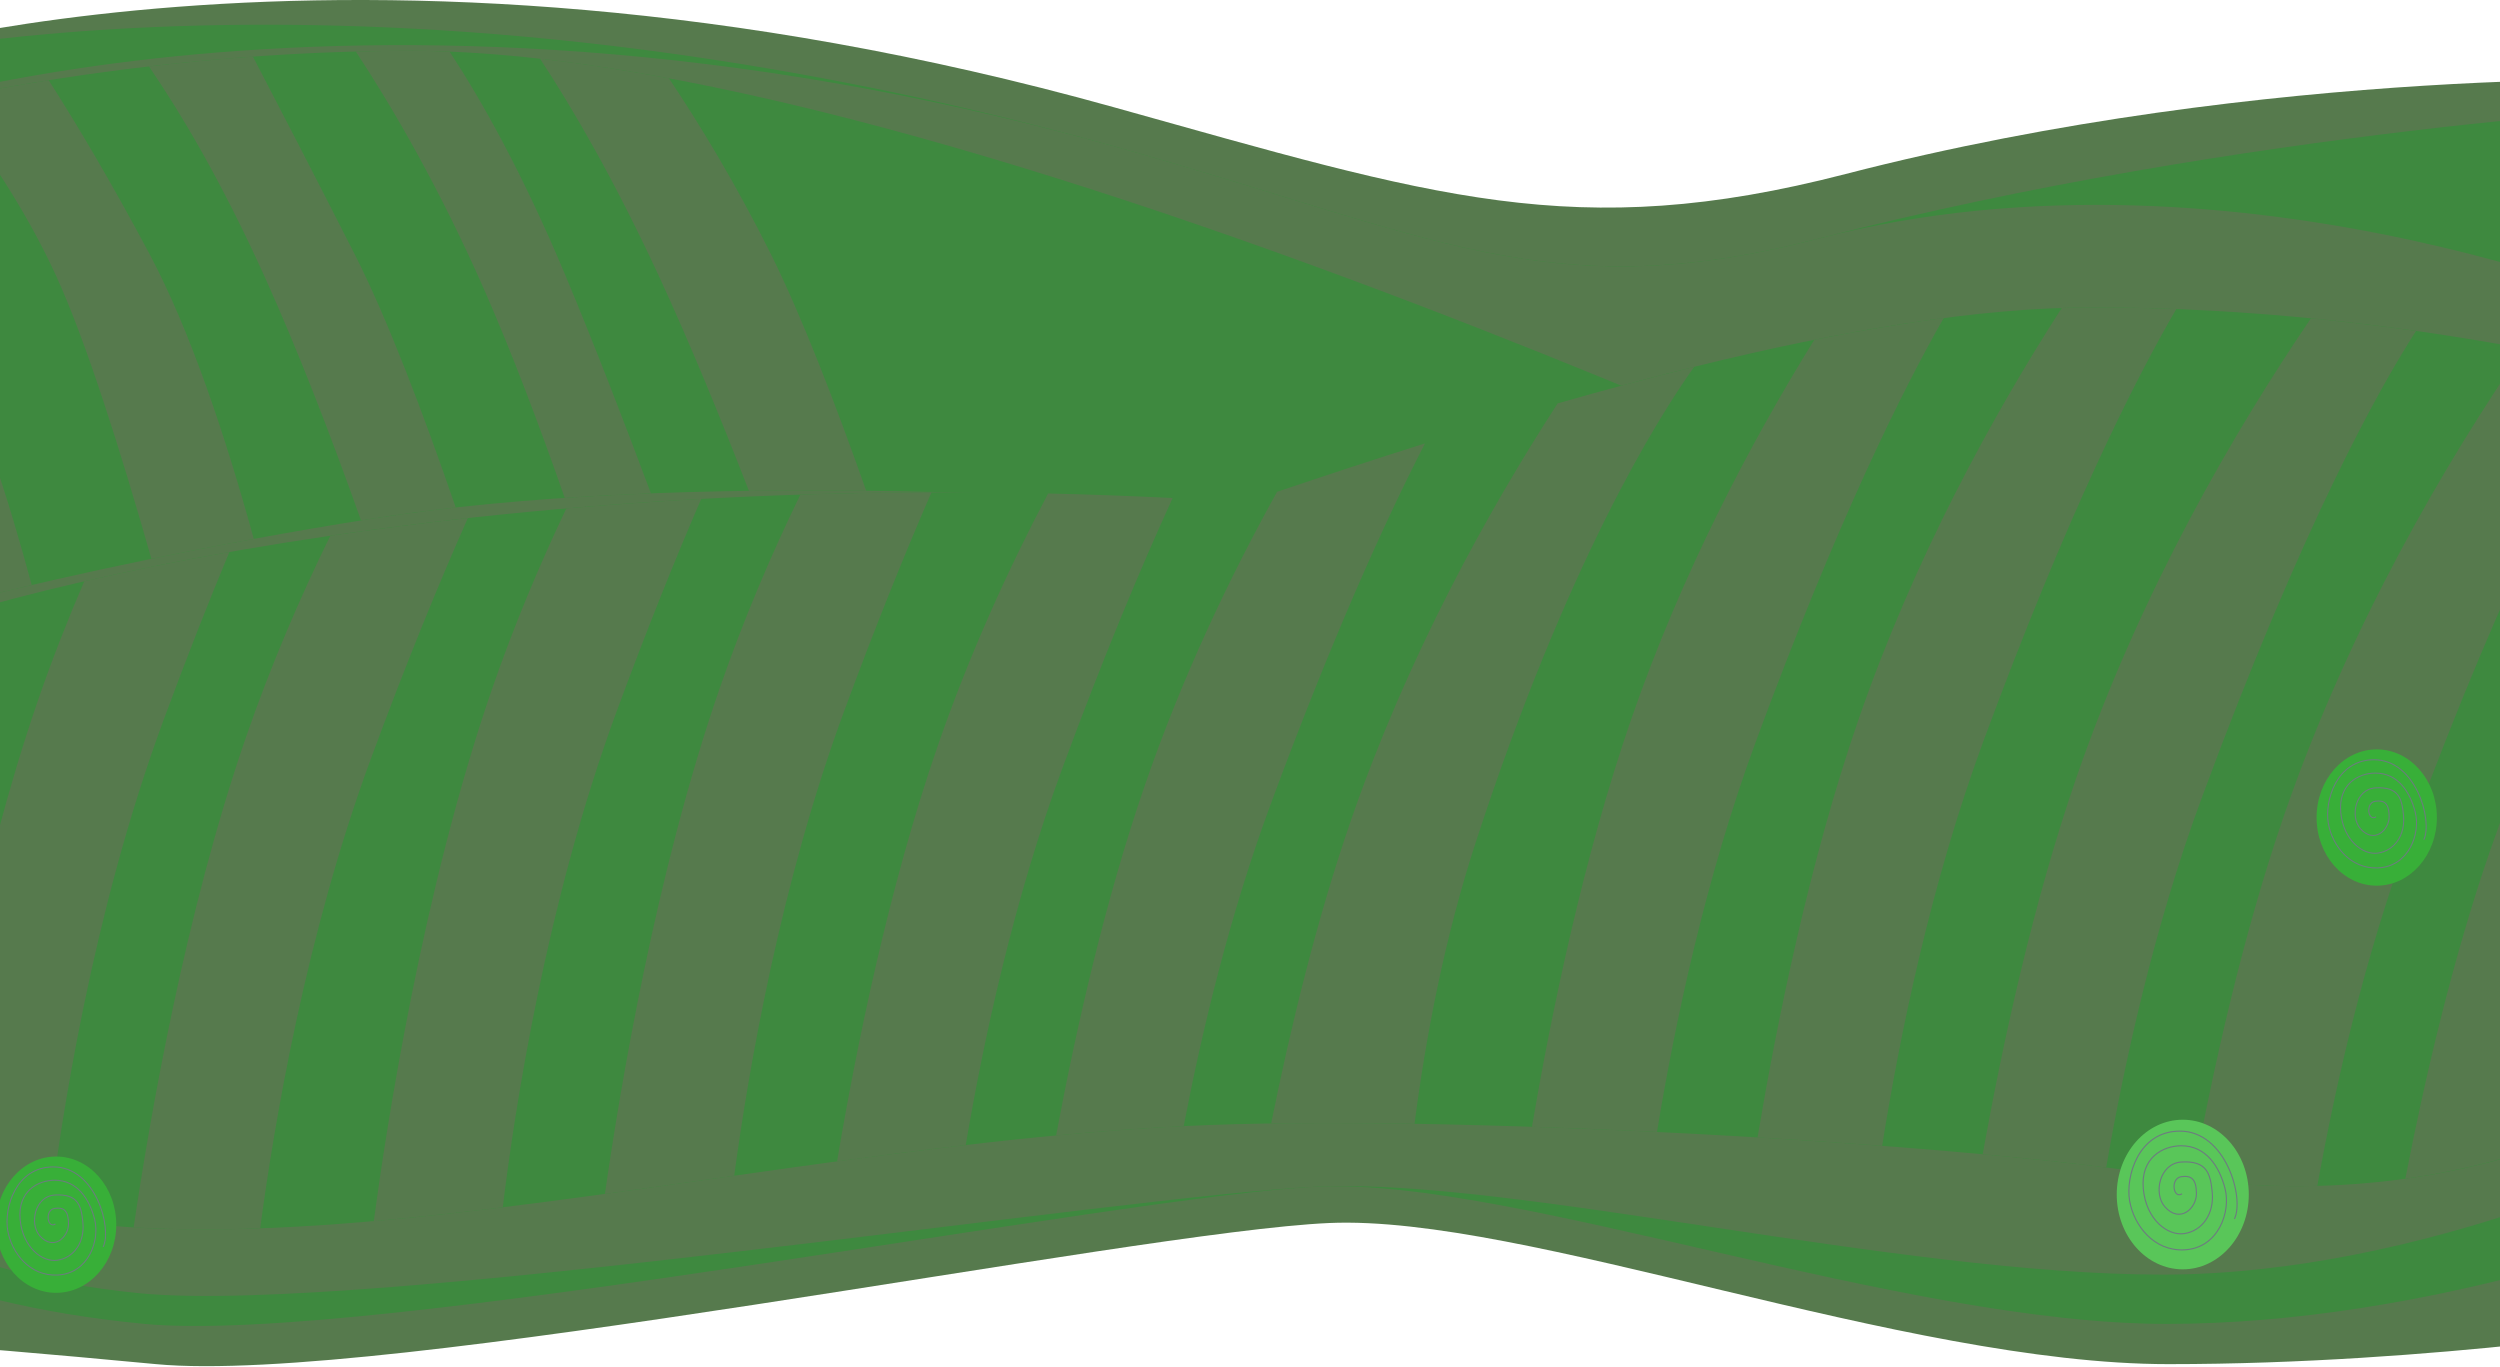 <svg width="768" height="420" viewBox="0 0 768 420" fill="none" xmlns="http://www.w3.org/2000/svg">
<path d="M824 406.696C824 406.696 747.789 419.063 666.18 419.063C584.571 419.063 468.355 373.081 408.339 375.709C348.324 378.336 117.157 425.631 47.932 419.063C-21.29 412.496 -54.949 410.744 -54.949 410.744L-54.631 21.017C-54.631 21.017 104.426 -33.411 342.057 32.911C440.602 60.414 483.961 74.914 566.964 53.457C698.026 19.575 824 24.621 824 24.621V406.696Z" fill="#567A4D"/>
<path d="M824 376.061C824 376.061 747.188 406.699 665.579 406.699C583.97 406.699 465.059 361.899 405.044 364.526C345.028 367.154 113.527 413.266 44.302 406.699C-24.922 400.132 -54.949 377.503 -54.949 377.503L-54.631 21.019C-54.631 21.019 104.108 -21.514 341.739 44.809C440.284 72.311 475.69 94.742 558.693 73.284C689.755 39.402 824 32.553 824 32.553V376.061Z" fill="#3E893F"/>
<path d="M824 351.91C824 351.91 745.915 391.56 664.306 391.56C582.697 391.56 465.059 361.898 405.044 364.526C345.028 367.154 112.573 403.894 43.348 397.327C-25.877 390.759 -54.949 361.282 -54.949 361.282L-54.631 39.401C-54.631 39.401 104.108 -21.514 341.739 44.808C440.284 72.31 475.69 94.741 558.693 73.284C689.755 39.401 824 99.596 824 99.596V351.91Z" fill="#567A4D"/>
<path d="M-54.629 39.401C-54.629 39.401 25.828 15.611 126.06 15.611C302.613 15.611 649.039 185.743 649.039 185.743C649.039 185.743 301.659 129.513 113.653 159.43C13.74 175.33 -54.629 196.556 -54.629 196.556V39.401Z" fill="#3E893F"/>
<path d="M108.888 77.965C95.978 52.579 85.357 32.059 77.693 17.385C66.575 18.189 55.893 19.219 45.758 20.402C55.794 35.072 68.175 56.018 81.212 84.814C91.754 108.099 101.972 134.732 110.904 159.866C111.821 159.719 112.737 159.571 113.659 159.427C122.131 158.079 130.926 156.907 139.996 155.894C130.077 127.026 119.032 97.92 108.888 77.965Z" fill="#567A4D"/>
<path d="M236.77 77.968C226.065 56.488 214.944 38.206 205.503 24.059C191.849 21.514 178.606 19.478 165.91 18.043C175.819 33.131 188.63 55.043 202.414 84.816C211.833 105.163 221.373 128.387 230.064 150.782C241.92 150.619 253.958 150.62 266.1 150.76C256.617 123.892 246.205 96.902 236.77 77.968Z" fill="#567A4D"/>
<path d="M173.784 84.816C160.522 53.089 147.877 30.73 138.117 15.862C134.02 15.696 129.999 15.609 126.067 15.609C120.414 15.609 114.825 15.685 109.309 15.829C120.239 32.464 134.853 57.324 148.971 89.501C157.484 108.904 165.907 131.274 173.491 152.951C182.147 152.374 190.981 151.913 199.961 151.563C191.627 129.23 182.57 105.833 173.784 84.816Z" fill="#567A4D"/>
<path d="M-16.133 106.08C-27.251 83.999 -41.738 61.183 -54.625 42.371V89.99C-47.312 100.843 -40.812 111.869 -36.174 122.297C-28.352 139.887 -21.856 163.478 -16.782 186.158C-8.988 184.179 -0.11 182.002 9.742 179.709C2.664 153.411 -6.164 125.887 -16.133 106.08Z" fill="#567A4D"/>
<path d="M45.901 77.967C33.975 55.58 23.471 37.968 14.952 24.639C3.105 26.517 -7.552 28.499 -16.758 30.377C-5.239 44.997 7.686 63.874 17.274 84.812C26.474 104.903 37.182 138.923 46.515 171.666C56.431 169.626 66.935 167.571 77.964 165.545C69.375 134.356 58.502 101.623 45.901 77.967Z" fill="#567A4D"/>
<path d="M823.999 118.18C823.999 118.18 743.049 94.434 643.002 94.434C572.435 94.434 474.984 122.783 382.823 154.315C166.34 139.861 -5.422 179.564 -54.949 204.172C-55.064 204.23 -54.949 344.851 -54.949 344.851C23.8 413.931 205.516 353.708 363.886 345.929C443.036 342.04 601.422 351.091 663.96 361.039C763.695 376.91 823.999 331.176 823.999 331.176V118.18Z" fill="#3E893F"/>
<path d="M50.156 221.44C57.345 201.961 64.134 184.746 70.458 169.582C54.393 172.422 39.502 175.454 25.887 178.575C20.835 190.279 16.067 202.43 11.734 214.966C-6.679 268.244 -17.539 330.237 -22.594 364.354C-11.119 368.968 1.478 372.208 15.017 374.335C18.542 345.247 28.225 280.86 50.156 221.44Z" fill="#567A4D"/>
<path d="M189.557 218.204C198.897 192.894 207.562 171.411 215.41 153.27C201.203 154.048 187.381 155.029 173.982 156.182C165.695 173.592 157.886 192.194 151.135 211.727C129.796 273.475 118.599 346.928 114.832 375.126C127.741 373.994 140.975 372.537 154.447 370.883C157.991 341.69 167.68 277.476 189.557 218.204Z" fill="#567A4D"/>
<path d="M805.761 113.629C797.862 111.751 787.53 109.469 775.216 107.145C751.611 141.607 721.944 191.789 701.747 250.228C688.854 287.535 679.664 329.112 673.578 362.403C687.158 364.076 699.943 364.616 711.879 364.31C717.503 333.088 726.433 293.922 740.169 256.705C771.121 172.844 794.624 130.985 805.761 113.629Z" fill="#567A4D"/>
<path d="M823.998 141.238C803.747 173.538 781.018 214.838 764.934 261.376C753.482 294.512 744.953 331.018 738.922 362.092C756.994 359.573 772.441 355.269 784.991 350.655C788.49 324.897 794.169 295.993 803.353 267.849C810.106 247.149 817.486 228.867 823.995 212.809V141.238H823.998Z" fill="#567A4D"/>
<path d="M520.453 112.688C506.685 116.094 492.662 119.868 478.5 123.926C456.941 157.271 432.443 201.571 415.004 252.022C404.475 282.488 396.417 315.804 390.5 345.13C404.068 344.932 418.93 344.982 434.543 345.238C437.991 318.511 443.771 288.085 453.426 258.5C481.236 173.293 508.857 128.98 520.453 112.688Z" fill="#567A4D"/>
<path d="M79.926 377.35C84.173 345.432 93.99 287.13 113.983 232.954C124.894 203.39 134.88 179.046 143.723 159.156C129.027 160.778 114.928 162.598 101.478 164.574C92.052 183.786 83.139 204.547 75.561 226.477C56.932 280.382 46.034 343.208 41.059 377.058C53.456 377.786 66.447 377.833 79.926 377.35Z" fill="#567A4D"/>
<path d="M609.344 227.558C635.273 157.303 655.976 116.525 668.561 94.938C660.217 94.61 651.685 94.434 643.004 94.434C639.848 94.434 636.635 94.491 633.374 94.603C612.07 127.757 588.078 171.44 570.922 221.081C555.843 264.713 545.829 314.188 539.922 349.411C553.019 350.201 565.87 351.069 578.201 352.006C583.459 318.874 593.002 271.835 609.344 227.558Z" fill="#567A4D"/>
<path d="M539.485 227.557C564.346 160.2 584.399 119.941 597.102 97.709C584.326 99.374 571.029 101.634 557.35 104.377C537.694 136.147 516.584 176.175 501.063 221.08C486.443 263.382 476.584 311.177 470.613 346.152C483.29 346.577 496.177 347.107 509.029 347.734C514.418 314.904 523.834 269.964 539.485 227.557Z" fill="#567A4D"/>
<path d="M259.413 218.202C269.106 191.94 278.067 169.801 286.148 151.238C272.45 151.278 259.016 151.523 245.871 151.948C236.83 170.562 228.289 190.607 220.988 211.729C201.507 268.099 190.478 334.231 185.84 366.772C198.94 364.974 212.199 363.074 225.544 361.182C229.892 328.972 239.712 271.585 259.413 218.202Z" fill="#567A4D"/>
<path d="M676.344 245.188C707.551 160.63 731.19 118.775 742.213 101.682C732.116 100.244 721.306 98.91 709.915 97.793C686.559 132.18 657.699 181.486 637.922 238.71C624.546 277.415 615.158 320.716 609.082 354.587C623.082 355.878 635.905 357.247 647.02 358.653C652.559 326.566 661.733 284.776 676.344 245.188Z" fill="#567A4D"/>
<path d="M390.243 247.346C409.275 195.774 425.493 160.085 437.753 136.213C422.588 140.989 407.398 145.985 392.317 151.085C377.661 177.484 363.231 207.859 351.824 240.869C339.472 276.611 330.52 316.271 324.438 348.813C337.611 347.573 350.698 346.585 363.629 345.944C369.295 316.383 377.798 281.066 390.243 247.346Z" fill="#567A4D"/>
<path d="M326.415 235.836C339.04 201.626 350.426 174.416 360.236 152.998C347.305 152.346 334.546 151.884 321.98 151.6C309.612 175.058 297.705 201.255 287.993 229.363C273.045 272.616 263.075 321.612 257.148 356.774C270.315 354.986 283.514 353.281 296.674 351.753C302.162 319.356 311.431 276.437 326.415 235.836Z" fill="#567A4D"/>
<path d="M17.238 397.157C27.442 397.157 35.714 387.784 35.714 376.222C35.714 364.66 27.442 355.287 17.238 355.287C7.034 355.287 -1.238 364.66 -1.238 376.222C-1.238 387.784 7.034 397.157 17.238 397.157Z" fill="#38AF38"/>
<path d="M31.693 383.048C34.505 377.133 29.282 358.473 16.43 358.473C4.781 358.473 1.167 371.215 2.373 378.041C3.578 384.868 9.123 392.095 17.636 391.695C27.275 391.241 30.688 381.001 29.081 374.628C27.475 368.255 23.67 362.567 16.831 362.567C11.611 362.567 5.385 365.981 6.187 374.628C6.992 383.275 13.014 387.828 17.633 387.143C22.646 386.4 26.066 381.682 25.465 375.536C24.968 370.479 24.058 366.662 16.828 367.116C10.694 367.502 8.97 375.962 12.209 379.631C16.427 384.411 21.046 380.085 21.046 375.99C21.046 371.896 19.618 370.818 16.828 371.211C13.615 371.665 14.582 377.652 17.028 375.99" stroke="#6C7C7F" stroke-width="0.318" stroke-miterlimit="10"/>
<path d="M730.132 272.081C740.336 272.081 748.608 262.708 748.608 251.146C748.608 239.584 740.336 230.211 730.132 230.211C719.928 230.211 711.656 239.584 711.656 251.146C711.656 262.708 719.928 272.081 730.132 272.081Z" fill="#38AF38"/>
<path d="M744.588 257.972C747.4 252.057 742.176 233.396 729.325 233.396C717.675 233.396 714.062 246.138 715.267 252.965C716.473 259.792 722.018 267.019 730.53 266.619C740.169 266.165 743.582 255.924 741.976 249.552C740.37 243.179 736.565 237.491 729.725 237.491C724.505 237.491 718.28 240.905 719.081 249.552C719.883 258.199 725.908 262.751 730.527 262.067C735.541 261.324 738.96 256.606 738.359 250.46C737.863 245.403 736.953 241.586 729.722 242.04C723.589 242.426 721.865 250.886 725.103 254.555C729.321 259.334 733.94 255.009 733.94 250.914C733.94 246.82 732.512 245.742 729.722 246.135C726.509 246.589 727.476 252.576 729.923 250.914" stroke="#6C7C7F" stroke-width="0.318" stroke-miterlimit="10"/>
<path d="M670.545 389.941C681.747 389.941 690.828 379.651 690.828 366.959C690.828 354.266 681.747 343.977 670.545 343.977C659.343 343.977 650.262 354.266 650.262 366.959C650.262 379.651 659.343 389.941 670.545 389.941Z" fill="#59C659"/>
<path d="M686.423 374.458C689.509 367.963 683.776 347.479 669.665 347.479C656.877 347.479 652.907 361.467 654.23 368.965C655.553 376.459 661.642 384.396 670.988 383.956C681.572 383.455 685.319 372.213 683.557 365.22C681.794 358.224 677.618 351.981 670.107 351.981C664.375 351.981 657.538 355.729 658.423 365.22C659.304 374.714 665.921 379.71 670.991 378.96C676.498 378.145 680.252 372.966 679.59 366.218C679.046 360.667 678.047 356.475 670.11 356.976C663.376 357.402 661.483 366.687 665.039 370.717C669.671 375.965 674.742 371.218 674.742 366.719C674.742 362.221 673.174 361.039 670.11 361.471C666.582 361.972 667.645 368.543 670.33 366.719" stroke="#6C7C7F" stroke-width="0.35" stroke-miterlimit="10"/>
</svg>

